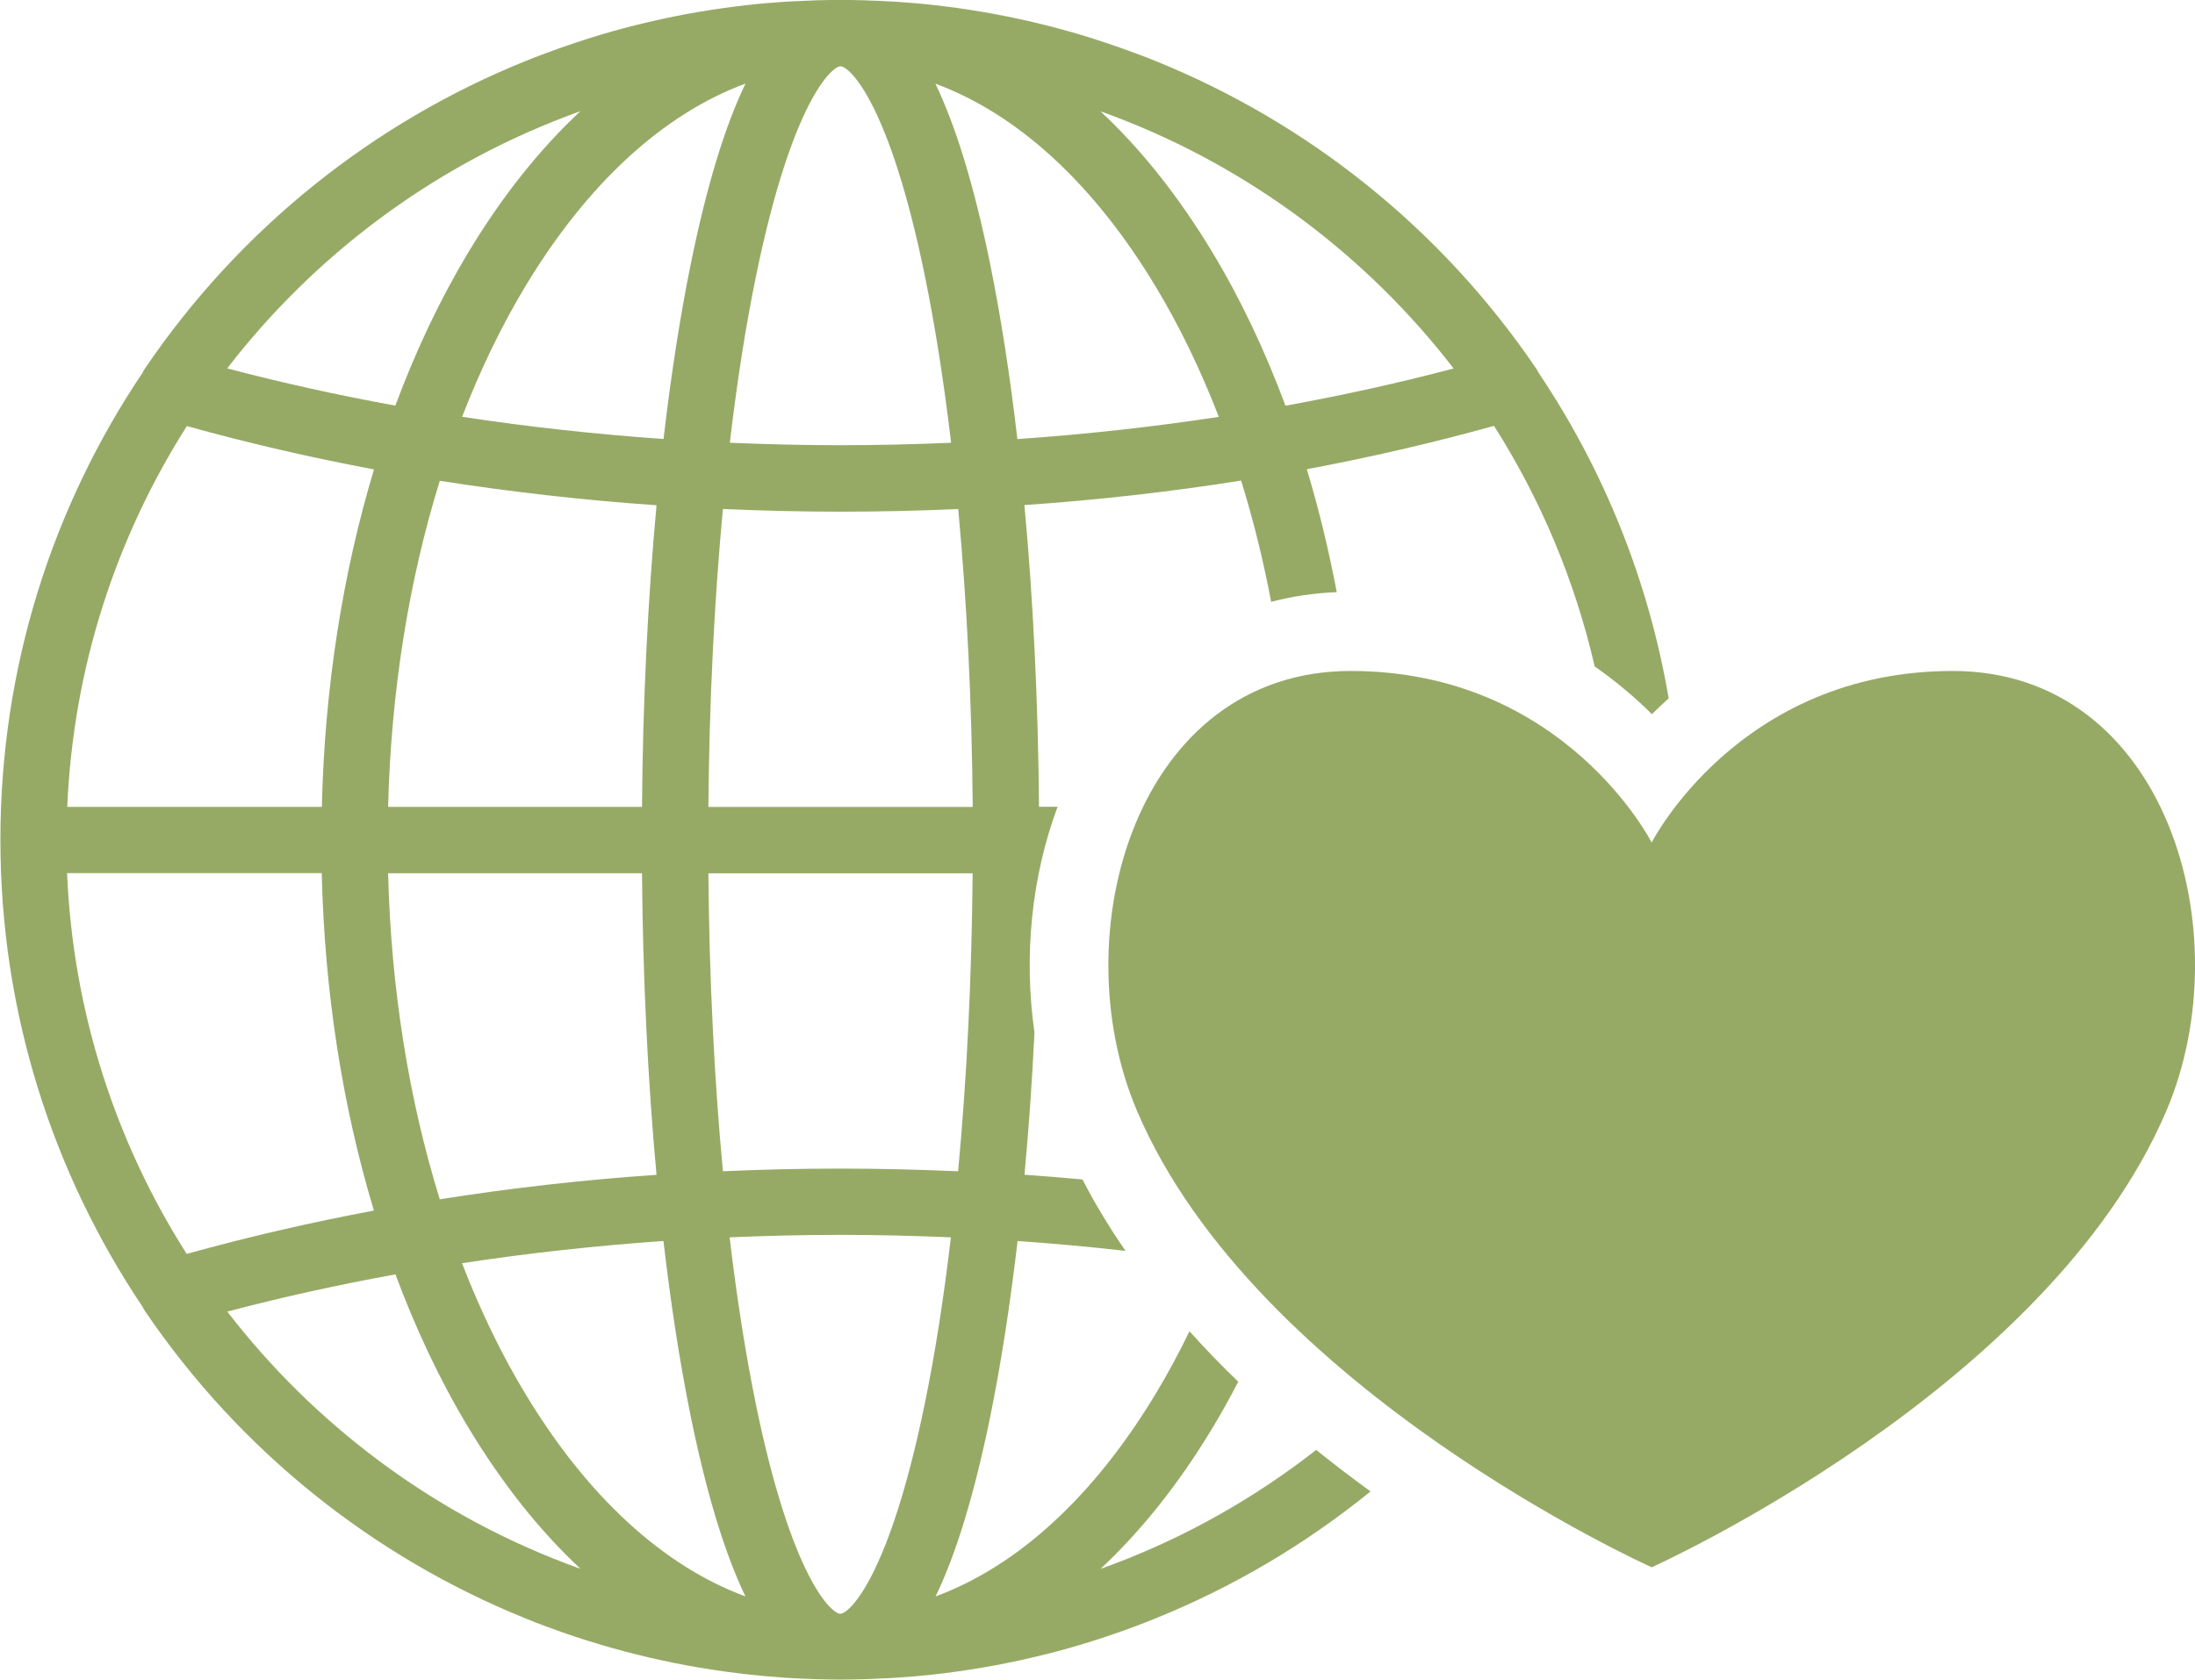 <?xml version="1.0" encoding="UTF-8" standalone="no"?>
<svg
   xmlns:dc="http://purl.org/dc/elements/1.1/"
   xmlns:cc="http://creativecommons.org/ns#"
   xmlns:rdf="http://www.w3.org/1999/02/22-rdf-syntax-ns#"
   xmlns:svg="http://www.w3.org/2000/svg"
   xmlns="http://www.w3.org/2000/svg"
   xmlns:sodipodi="http://sodipodi.sourceforge.net/DTD/sodipodi-0.dtd"
   xmlns:inkscape="http://www.inkscape.org/namespaces/inkscape"
   inkscape:version="1.0beta2 (2b71d25, 2019-12-03)"
   sodipodi:docname="charity_icon_6.svg"
   id="svg3143"
   version="1.1"
   viewBox="0 0 22.22 17.012"
   height="64.298"
   width="83.98">
  <defs
     id="defs3137" />
  <sodipodi:namedview
     inkscape:window-maximized="0"
     inkscape:window-y="23"
     inkscape:window-x="44"
     inkscape:window-height="855"
     inkscape:window-width="1440"
     units="px"
     showgrid="false"
     inkscape:document-rotation="0"
     inkscape:current-layer="layer1"
     inkscape:document-units="mm"
     inkscape:cy="71.178239"
     inkscape:cx="191.30703"
     inkscape:zoom="0.98994949"
     inkscape:pageshadow="2"
     inkscape:pageopacity="0.0"
     borderopacity="1.0"
     bordercolor="#666666"
     pagecolor="#ffffff"
     id="base" />
  <g
     transform="translate(-41.968,-11.142)"
     id="layer1"
     inkscape:groupmode="layer"
     inkscape:label="Layer 1">
    <path
       d="m 61.734,17.936 c -2.164,0 -3.046,1.737 -3.046,1.737 0,0 -0.882,-1.737 -3.046,-1.737 -2.165,0 -2.93,2.653 -2.165,4.452 1.202,2.826 5.211,4.624 5.211,4.624 0,0 4.008,-1.798 5.211,-4.624 0.766,-1.8 0,-4.452 -2.164,-4.452"
       style="fill:#96aa66;fill-opacity:1;fill-rule:nonzero;stroke:none;stroke-width:0.007"
       id="path2562"
       inkscape:connector-curvature="0" />
    <path
       d="m 50.475,27.483 c -0.089,0 -0.494,-0.361 -0.856,-2.125 -0.104,-0.51 -0.193,-1.078 -0.265,-1.687 0.372,-0.016 0.746,-0.025 1.12,-0.025 0.374,0 0.748,0.009 1.12,0.025 -0.072,0.61 -0.16,1.178 -0.265,1.687 -0.362,1.764 -0.767,2.125 -0.855,2.125 z m -3.191,-2.231 c -0.244,-0.405 -0.457,-0.848 -0.639,-1.319 0.668,-0.102 1.35,-0.177 2.039,-0.225 0.075,0.645 0.168,1.245 0.278,1.784 0.159,0.777 0.343,1.38 0.552,1.815 -0.831,-0.307 -1.601,-1.01 -2.23,-2.055 z m 0.523,1.762 c -0.038,-0.014 -0.075,-0.028 -0.113,-0.042 -1.365,-0.52 -2.548,-1.411 -3.425,-2.549 0.552,-0.146 1.121,-0.271 1.702,-0.377 0.207,0.556 0.453,1.078 0.739,1.552 0.341,0.566 0.722,1.045 1.134,1.429 -0.012,-0.004 -0.025,-0.009 -0.037,-0.013 z m -5.159,-7.031 h 2.577 c 0.028,1.203 0.21,2.362 0.528,3.417 -0.645,0.121 -1.277,0.267 -1.895,0.439 -0.715,-1.124 -1.151,-2.442 -1.211,-3.856 z m 1.211,-4.527 c 0.618,0.172 1.25,0.318 1.895,0.439 -0.318,1.055 -0.5,2.214 -0.528,3.417 h -2.577 c 0.06,-1.414 0.496,-2.732 1.211,-3.856 z m 3.838,-3.134 c 0.036,-0.014 0.073,-0.028 0.109,-0.041 0.012,-0.004 0.025,-0.009 0.037,-0.013 -0.412,0.385 -0.794,0.863 -1.134,1.429 -0.286,0.475 -0.532,0.996 -0.739,1.552 -0.581,-0.106 -1.15,-0.231 -1.702,-0.377 0.878,-1.139 2.062,-2.03 3.429,-2.55 z m 0.917,10.716 c -0.745,0.051 -1.477,0.134 -2.194,0.248 -0.314,-1.013 -0.494,-2.134 -0.523,-3.302 h 2.57 c 0.009,1.068 0.059,2.101 0.147,3.055 z m -0.147,-3.726 h -2.57 c 0.029,-1.168 0.209,-2.289 0.523,-3.302 0.718,0.113 1.45,0.196 2.194,0.248 -0.088,0.954 -0.139,1.986 -0.147,3.055 z m 1.048,-7.324 c -0.21,0.435 -0.393,1.038 -0.552,1.815 -0.11,0.539 -0.203,1.14 -0.278,1.784 -0.689,-0.048 -1.371,-0.123 -2.039,-0.225 0.183,-0.471 0.395,-0.914 0.639,-1.319 0.629,-1.045 1.399,-1.748 2.23,-2.055 z m 0.961,-0.175 c 0.089,0 0.494,0.361 0.855,2.125 0.104,0.51 0.193,1.078 0.265,1.687 -0.372,0.016 -0.746,0.025 -1.12,0.025 -0.374,0 -0.748,-0.009 -1.12,-0.025 0.072,-0.61 0.16,-1.178 0.265,-1.687 0.362,-1.764 0.767,-2.125 0.856,-2.125 z m 3.191,2.231 c 0.244,0.405 0.457,0.848 0.639,1.319 -0.668,0.102 -1.35,0.177 -2.039,0.225 -0.075,-0.645 -0.168,-1.245 -0.278,-1.784 -0.159,-0.777 -0.343,-1.38 -0.552,-1.815 0.831,0.307 1.601,1.01 2.23,2.055 z m -0.522,-1.762 c 0.037,0.013 0.073,0.027 0.11,0.041 1.366,0.52 2.55,1.411 3.428,2.55 -0.551,0.146 -1.12,0.271 -1.702,0.377 -0.207,-0.556 -0.453,-1.078 -0.739,-1.552 -0.341,-0.566 -0.722,-1.045 -1.134,-1.429 0.012,0.004 0.025,0.009 0.037,0.013 z m -4.006,7.031 c 0.009,-1.058 0.059,-2.078 0.147,-3.017 0.394,0.017 0.791,0.027 1.191,0.027 0.4,0 0.797,-0.009 1.191,-0.027 0.088,0.939 0.138,1.96 0.147,3.017 z m 2.529,3.689 c -0.394,-0.017 -0.791,-0.027 -1.191,-0.027 -0.4,0 -0.797,0.009 -1.191,0.027 -0.088,-0.939 -0.138,-1.96 -0.147,-3.017 h 2.675 c -0.009,1.058 -0.059,2.078 -0.147,3.017 z m 3.621,2.824 c -0.612,0.478 -1.296,0.868 -2.033,1.148 -0.037,0.014 -0.073,0.028 -0.11,0.041 -0.012,0.004 -0.025,0.009 -0.037,0.013 0.412,-0.385 0.794,-0.863 1.134,-1.429 0.091,-0.15 0.177,-0.306 0.26,-0.466 -0.17,-0.163 -0.335,-0.334 -0.494,-0.511 -0.106,0.219 -0.219,0.429 -0.34,0.63 -0.629,1.045 -1.399,1.748 -2.23,2.055 0.21,-0.434 0.393,-1.038 0.552,-1.815 0.11,-0.539 0.203,-1.14 0.278,-1.784 0.367,0.026 0.731,0.059 1.093,0.1 -0.161,-0.232 -0.307,-0.473 -0.436,-0.723 -0.195,-0.018 -0.39,-0.034 -0.587,-0.048 0.043,-0.463 0.077,-0.945 0.101,-1.44 -0.111,-0.774 -0.03,-1.578 0.234,-2.286 h -0.188 c -0.009,-1.068 -0.059,-2.101 -0.148,-3.055 0.745,-0.051 1.477,-0.134 2.194,-0.248 0.122,0.394 0.224,0.805 0.304,1.228 0.213,-0.056 0.435,-0.089 0.664,-0.098 -0.081,-0.428 -0.182,-0.844 -0.303,-1.245 0.645,-0.121 1.277,-0.267 1.895,-0.439 0.469,0.738 0.817,1.559 1.019,2.436 0.223,0.156 0.416,0.321 0.579,0.483 0.053,-0.053 0.111,-0.106 0.17,-0.16 -0.205,-1.203 -0.662,-2.322 -1.317,-3.297 -0.007,-0.014 -0.014,-0.028 -0.023,-0.041 -0.965,-1.422 -2.317,-2.495 -3.863,-3.119 -0.029,-0.012 -0.058,-0.024 -0.088,-0.035 -0.034,-0.013 -0.069,-0.026 -0.104,-0.039 -0.045,-0.017 -0.089,-0.033 -0.134,-0.049 -0.026,-0.009 -0.052,-0.018 -0.078,-0.027 -0.063,-0.022 -0.126,-0.043 -0.189,-0.063 -0.01,-0.003 -0.02,-0.007 -0.03,-0.01 -0.161,-0.051 -0.324,-0.097 -0.488,-0.138 -0.002,-4.2e-4 -0.003,-7.8e-4 -0.005,-0.001 -0.079,-0.02 -0.159,-0.039 -0.239,-0.056 -0.006,-0.001 -0.012,-0.003 -0.018,-0.004 -0.08,-0.017 -0.161,-0.034 -0.242,-0.049 -0.002,-2.8e-4 -0.003,-6.4e-4 -0.005,-9.2e-4 -0.169,-0.031 -0.34,-0.058 -0.512,-0.079 -7.8e-4,-1.42e-4 -0.002,-2.2e-4 -0.002,-2.8e-4 -0.079,-0.01 -0.158,-0.018 -0.237,-0.026 -0.018,-0.002 -0.037,-0.003 -0.055,-0.005 -0.062,-0.005 -0.125,-0.01 -0.187,-0.014 -0.024,-0.002 -0.048,-0.003 -0.071,-0.004 -0.06,-0.004 -0.12,-0.006 -0.181,-0.008 -0.023,-8.4e-4 -0.046,-0.002 -0.069,-0.003 -0.082,-0.002 -0.164,-0.004 -0.246,-0.004 -0.082,0 -0.164,0.002 -0.246,0.004 -0.023,7e-4 -0.046,0.002 -0.069,0.003 -0.06,0.002 -0.121,0.005 -0.181,0.008 -0.024,0.001 -0.048,0.003 -0.071,0.004 -0.063,0.004 -0.125,0.009 -0.187,0.014 -0.018,0.002 -0.037,0.003 -0.055,0.005 -0.079,0.008 -0.158,0.016 -0.237,0.026 -7e-4,7.1e-5 -0.002,1.42e-4 -0.002,2.8e-4 -0.172,0.021 -0.343,0.048 -0.512,0.079 -0.002,2.8e-4 -0.003,6.4e-4 -0.005,9.2e-4 -0.081,0.015 -0.162,0.032 -0.242,0.049 -0.006,0.001 -0.012,0.003 -0.018,0.004 -0.08,0.018 -0.16,0.036 -0.239,0.056 -0.002,4.2e-4 -0.003,7.8e-4 -0.005,0.001 -0.165,0.041 -0.327,0.087 -0.488,0.138 -0.01,0.003 -0.02,0.007 -0.03,0.01 -0.063,0.02 -0.126,0.041 -0.189,0.063 -0.026,0.009 -0.052,0.018 -0.078,0.027 -0.045,0.016 -0.089,0.032 -0.134,0.049 -0.035,0.013 -0.069,0.026 -0.104,0.039 -0.029,0.011 -0.059,0.023 -0.088,0.035 -1.546,0.623 -2.898,1.696 -3.863,3.119 -0.009,0.013 -0.017,0.027 -0.023,0.041 -0.909,1.353 -1.439,2.98 -1.439,4.729 0,1.749 0.531,3.376 1.439,4.729 0.007,0.014 0.014,0.028 0.023,0.041 0.965,1.422 2.317,2.495 3.862,3.118 0.03,0.012 0.059,0.024 0.089,0.036 0.034,0.013 0.068,0.026 0.103,0.039 0.045,0.017 0.09,0.033 0.135,0.049 0.026,0.009 0.051,0.018 0.077,0.027 0.063,0.022 0.127,0.043 0.19,0.063 0.01,0.003 0.019,0.006 0.029,0.009 0.161,0.051 0.324,0.097 0.489,0.138 0.002,4.2e-4 0.003,7.8e-4 0.005,0.001 0.079,0.02 0.159,0.039 0.24,0.056 0.006,0.001 0.012,0.003 0.018,0.004 0.08,0.018 0.161,0.034 0.242,0.049 0.001,2.6e-4 0.003,5.6e-4 0.004,8.4e-4 0.169,0.031 0.34,0.058 0.512,0.079 6.4e-4,1.59e-4 0.001,2.2e-4 0.002,2.6e-4 0.079,0.01 0.158,0.018 0.237,0.026 0.018,0.002 0.037,0.003 0.055,0.005 0.062,0.005 0.125,0.01 0.187,0.015 0.024,0.002 0.047,0.003 0.071,0.004 0.06,0.004 0.12,0.006 0.181,0.008 0.023,8.4e-4 0.046,0.002 0.069,0.003 0.082,0.002 0.164,0.004 0.246,0.004 0.082,0 0.164,-0.002 0.246,-0.004 0.023,-7e-4 0.046,-0.002 0.069,-0.003 0.06,-0.002 0.121,-0.005 0.181,-0.008 0.024,-0.001 0.048,-0.003 0.071,-0.004 0.063,-0.004 0.125,-0.009 0.187,-0.014 0.018,-0.002 0.037,-0.003 0.055,-0.005 0.079,-0.008 0.158,-0.016 0.237,-0.026 8.4e-4,-5.3e-5 0.002,-1.59e-4 0.002,-2.6e-4 0.172,-0.021 0.343,-0.048 0.512,-0.079 0.002,-2.6e-4 0.003,-6.4e-4 0.005,-9.2e-4 0.081,-0.015 0.162,-0.032 0.242,-0.049 0.006,-0.001 0.012,-0.003 0.018,-0.004 0.08,-0.018 0.16,-0.036 0.239,-0.056 0.002,-4.2e-4 0.003,-7.8e-4 0.005,-0.001 0.165,-0.041 0.327,-0.087 0.488,-0.138 0.01,-0.003 0.02,-0.007 0.03,-0.01 0.063,-0.02 0.127,-0.041 0.189,-0.063 0.026,-0.009 0.052,-0.018 0.078,-0.027 0.045,-0.016 0.089,-0.032 0.134,-0.049 0.035,-0.013 0.069,-0.026 0.104,-0.04 0.029,-0.011 0.058,-0.023 0.088,-0.035 0.787,-0.317 1.524,-0.752 2.185,-1.289 -0.183,-0.133 -0.368,-0.274 -0.553,-0.423"
       style="fill:#96aa66;fill-opacity:1;fill-rule:nonzero;stroke:none;stroke-width:0.007"
       id="path2564"
       inkscape:connector-curvature="0" />
  </g>
</svg>
